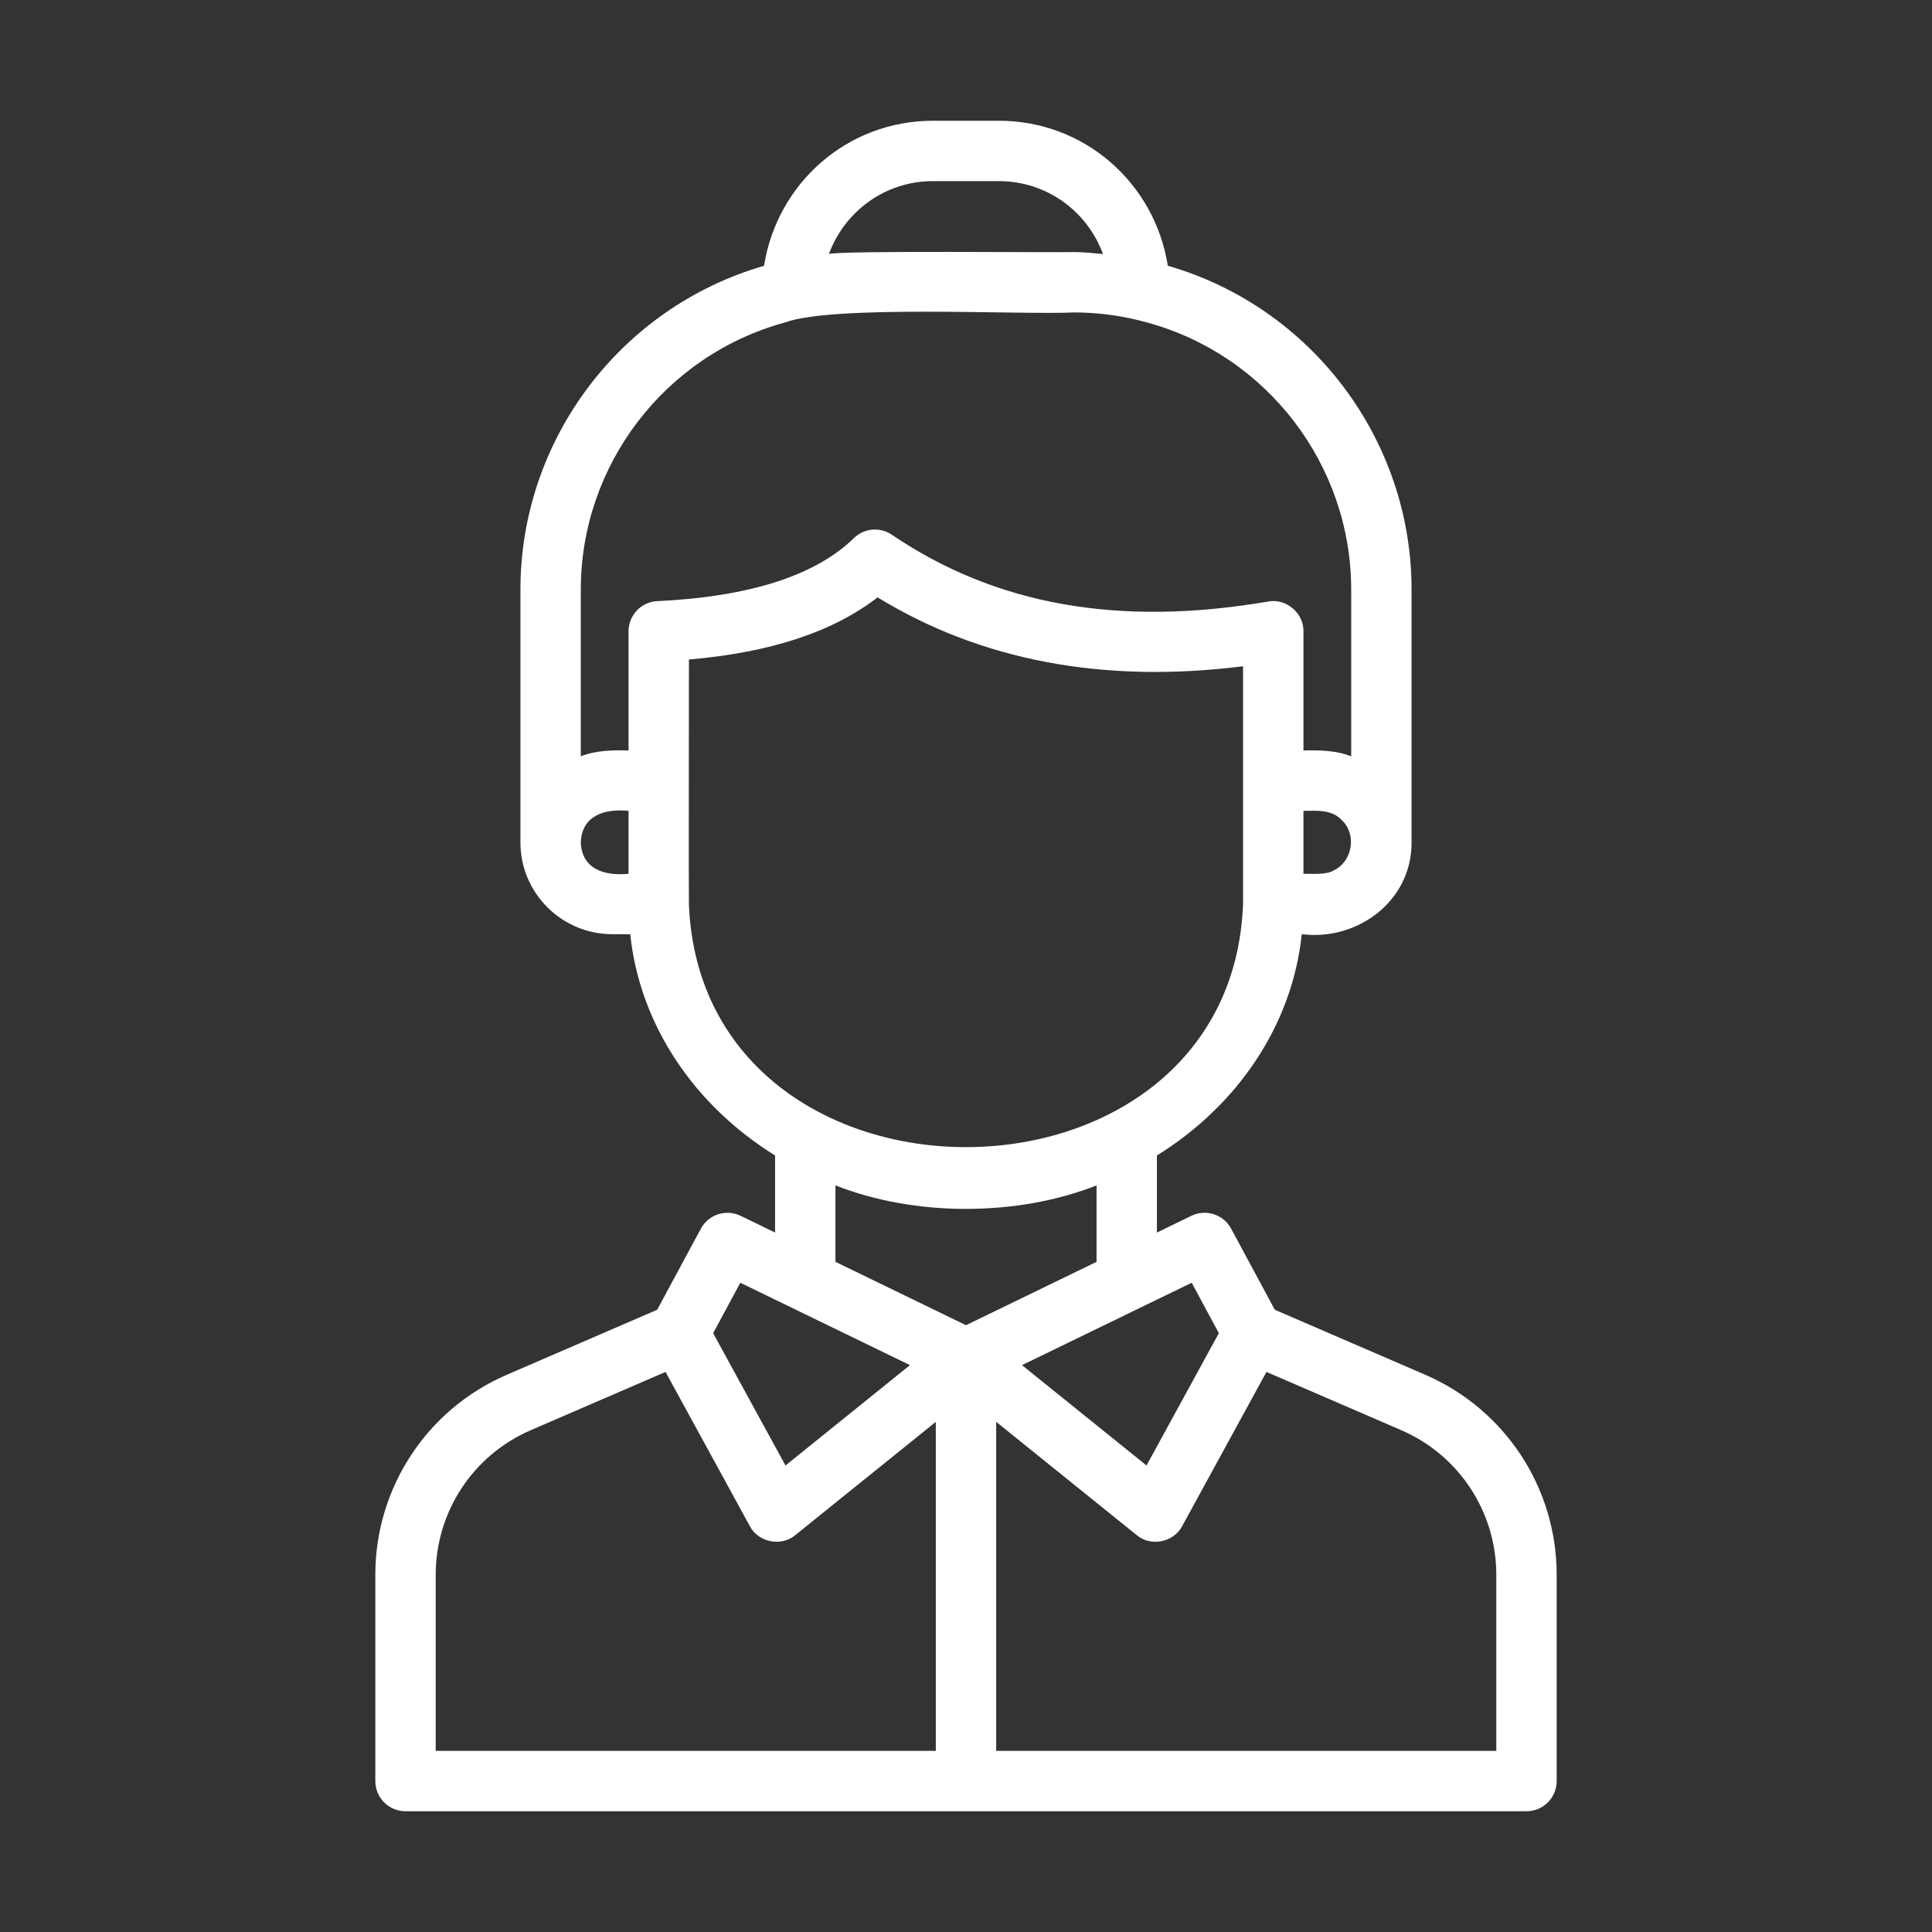 <svg width="56" height="56" viewBox="0 0 56 56" fill="none" xmlns="http://www.w3.org/2000/svg">
	<rect x="0" y="0" width="56" height="56" fill="#333333" stroke="none"/>
	<path d="M41.311 39.848L36.951 37.964L35.685 35.613C35.462 35.2 34.952 35.037 34.533 35.241L33.534 35.726V33.492C35.854 32.053 37.452 29.737 37.733 27.078C39.36 27.281 40.927 26.104 40.915 24.413C40.915 24.413 40.915 17.089 40.915 17.089C40.915 12.742 38.014 8.904 33.85 7.703C33.47 5.307 31.436 3.5 28.953 3.5H27.043C24.559 3.5 22.526 5.307 22.146 7.704C17.983 8.909 15.085 12.744 15.085 17.089V24.411C15.081 25.881 16.278 27.078 17.748 27.078H18.267C18.548 29.737 20.146 32.053 22.466 33.492V35.726L21.467 35.241C21.049 35.038 20.538 35.2 20.315 35.613L19.049 37.964L14.69 39.848C12.375 40.848 10.879 43.124 10.879 45.645V51.625C10.879 52.109 11.271 52.5 11.754 52.5H44.246C44.729 52.5 45.121 52.109 45.121 51.625V45.645C45.121 43.124 43.625 40.848 41.311 39.848H41.311ZM34.542 37.181L35.329 38.643L33.232 42.478L29.623 39.569L34.542 37.181V37.181ZM38.673 25.222C38.441 25.369 38.042 25.321 37.781 25.328V23.503C38.16 23.499 38.616 23.458 38.9 23.781C39.328 24.183 39.205 24.962 38.673 25.222L38.673 25.222ZM27.043 5.25H28.953C30.343 5.25 31.514 6.126 31.971 7.363C31.692 7.339 31.412 7.306 31.133 7.306C30.612 7.324 24.348 7.257 24.026 7.363C24.483 6.126 25.654 5.25 27.043 5.25V5.25ZM22.751 9.347C24.175 8.827 29.576 9.132 31.133 9.056C31.843 9.056 32.556 9.154 33.255 9.349C36.735 10.3 39.165 13.483 39.165 17.089V21.924C38.751 21.752 38.23 21.74 37.781 21.753C37.781 21.753 37.781 18.298 37.781 18.298C37.793 17.772 37.275 17.333 36.758 17.436C32.432 18.174 28.863 17.541 25.851 15.5C25.505 15.265 25.045 15.308 24.748 15.599C23.637 16.684 21.722 17.298 19.053 17.424C18.586 17.446 18.219 17.831 18.219 18.298V21.753C17.775 21.738 17.247 21.752 16.835 21.923C16.835 21.923 16.835 17.089 16.835 17.089C16.835 13.483 19.265 10.3 22.751 9.347V9.347ZM16.835 24.415C16.863 23.651 17.509 23.432 18.219 23.503C18.219 23.503 18.219 25.328 18.219 25.328C17.543 25.392 16.865 25.211 16.835 24.415L16.835 24.415ZM19.969 26.235C19.961 26.154 19.969 19.117 19.969 19.117C22.341 18.911 24.142 18.317 25.437 17.315C28.434 19.149 31.99 19.821 36.031 19.312C36.031 19.334 36.031 26.192 36.031 26.192C35.682 35.58 20.376 35.612 19.969 26.235H19.969ZM24.216 34.359C26.517 35.268 29.483 35.268 31.784 34.359V36.575L28 38.412L24.216 36.575V34.359L24.216 34.359ZM21.458 37.181L26.376 39.569L22.768 42.478L20.671 38.643L21.458 37.181V37.181ZM12.629 45.645C12.629 43.823 13.71 42.178 15.384 41.455L19.291 39.766L21.734 44.235C21.977 44.705 22.646 44.84 23.051 44.497C23.051 44.497 27.125 41.213 27.125 41.213V50.75H12.629V45.645H12.629ZM43.371 50.75H28.875V41.213L32.949 44.497C33.354 44.84 34.022 44.705 34.266 44.235C34.266 44.235 36.709 39.766 36.709 39.766L40.617 41.455C42.29 42.178 43.371 43.823 43.371 45.645V50.75L43.371 50.75Z" fill="#fff" />
</svg>
